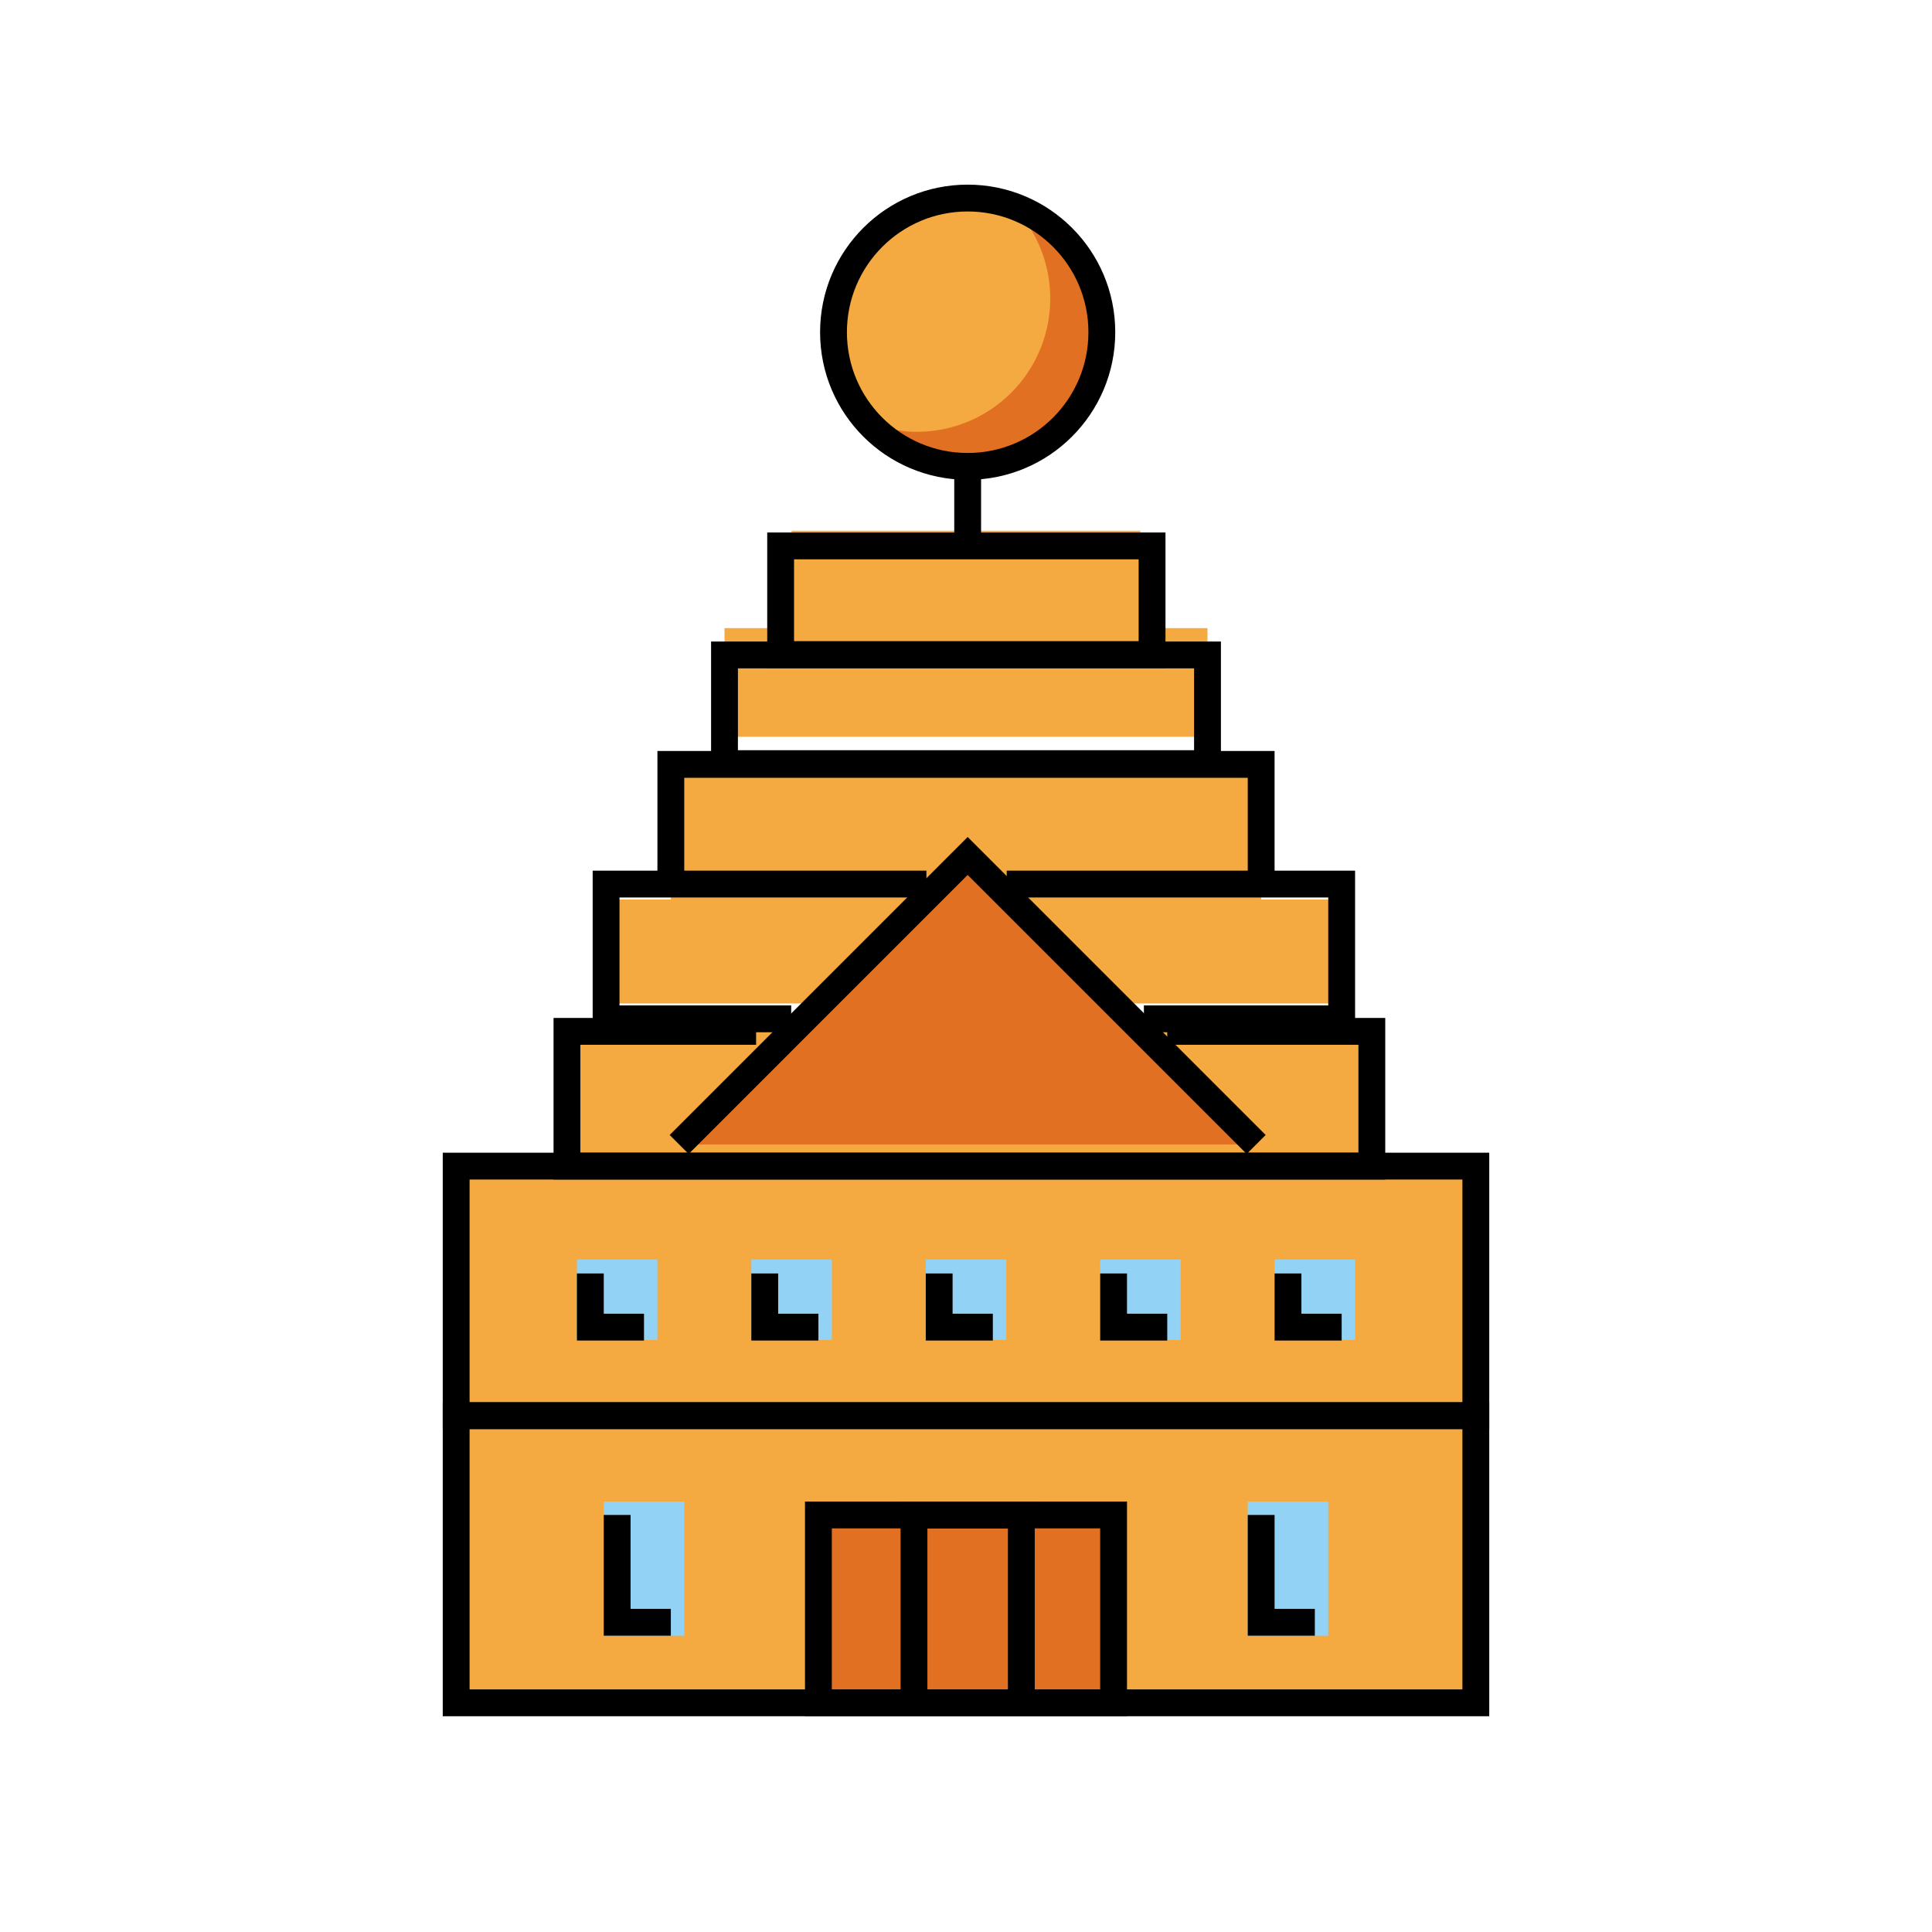 <svg id="emoji" viewBox="0 0 72 72" xmlns="http://www.w3.org/2000/svg" width="64" height="64">
  <g id="color">
    <rect x="17" y="52.759" width="38" height="10.7" fill="#f4aa41"/>
    <rect x="17" y="43.458" width="38" height="9.3" fill="#f4aa41"/>
    <rect x="47" y="56.458" width="2" height="4" fill="#92d3f5" stroke="#92d3f5" strokeLinecap="round" strokeLinejoin="round" strokeWidth="2"/>
    <rect x="23" y="56.458" width="2" height="4" fill="#92d3f5" stroke="#92d3f5" strokeLinecap="round" strokeLinejoin="round" strokeWidth="2"/>
    <rect x="48" y="47.436" width="2" height="2" fill="#92d3f5" stroke="#92d3f5" strokeLinecap="round" strokeLinejoin="round" strokeWidth="2"/>
    <rect x="41.5" y="47.436" width="2" height="2" fill="#92d3f5" stroke="#92d3f5" strokeLinecap="round" strokeLinejoin="round" strokeWidth="2"/>
    <rect x="35" y="47.436" width="2" height="2" fill="#92d3f5" stroke="#92d3f5" strokeLinecap="round" strokeLinejoin="round" strokeWidth="2"/>
    <rect x="28.5" y="47.436" width="2" height="2" fill="#92d3f5" stroke="#92d3f5" strokeLinecap="round" strokeLinejoin="round" strokeWidth="2"/>
    <rect x="22" y="47.436" width="2" height="2" fill="#92d3f5" stroke="#92d3f5" strokeLinecap="round" strokeLinejoin="round" strokeWidth="2"/>
    <circle cx="36.062" cy="12.381" r="5" fill="#f4aa41"/>
    <rect x="21.129" y="38.437" width="29.995" height="5.022" fill="#f4aa41"/>
    <rect x="27" y="23.408" width="18" height="4.05" fill="#f4aa41"/>
    <rect x="25" y="28.487" width="22" height="6.971" fill="#f4aa41"/>
    <rect x="22.587" y="33.521" width="27.413" height="3.875" fill="#f4aa41"/>
    <rect x="29.5" y="19.78" width="13" height="4.05" fill="#f4aa41"/>
    <path fill="#e27022" d="M37.583,7.511a4.969,4.969,0,0,1-5.001,8.32,4.989,4.989,0,1,0,5.001-8.32Z"/>
    <polyline fill="#e27022" points="25.311 42.651 36.062 31.899 46.814 42.651"/>
    <polygon fill="#e27022" points="41.5 63.458 30.5 63.458 30.5 56.458 34.125 56.458 41.5 56.458 41.5 63.458"/>
  </g>
  <g id="line">
    <rect x="17" y="43.458" width="38" height="9.3" fill="none" stroke="#000" strokeLinecap="round" strokeLinejoin="round" strokeWidth="2"/>
    <rect x="17" y="52.759" width="38" height="10.7" fill="none" stroke="#000" strokeLinecap="round" strokeLinejoin="round" strokeWidth="2"/>
    <polyline fill="none" stroke="#000" strokeLinecap="round" strokeLinejoin="round" strokeWidth="2" points="43.5 38.436 51.124 38.436 51.124 43.458 21.129 43.458 21.129 38.436 28.178 38.436"/>
    <rect x="27" y="24.408" width="18" height="4.05" fill="none" stroke="#000" strokeLinecap="round" strokeLinejoin="round" strokeWidth="2"/>
    <polyline fill="none" stroke="#000" strokeLinecap="round" strokeLinejoin="round" strokeWidth="2" points="25 32.613 25 28.487 47 28.487 47 32.613"/>
    <polyline fill="none" stroke="#000" strokeLinecap="round" strokeLinejoin="round" strokeWidth="2" points="37.517 32.947 50 32.947 50 37.969 42.63 37.969"/>
    <rect x="29.092" y="20.344" width="13.842" height="4.05" fill="none" stroke="#000" strokeLinecap="round" strokeLinejoin="round" strokeWidth="2"/>
    <polyline fill="none" stroke="#000" strokeLinecap="round" strokeLinejoin="round" strokeWidth="2" points="25.311 42.651 36.062 31.899 46.814 42.651"/>
    <polyline fill="none" stroke="#000" strokeLinecap="round" strokeLinejoin="round" strokeWidth="2" points="29.485 37.969 22.587 37.969 22.587 32.947 34.524 32.947"/>
    <polygon fill="none" stroke="#000" strokeLinecap="round" strokeLinejoin="round" strokeWidth="2" points="41.5 63.458 30.5 63.458 30.5 56.458 34.125 56.458 41.5 56.458 41.5 63.458"/>
    <polyline fill="none" stroke="#000" strokeLinecap="round" strokeLinejoin="round" strokeWidth="2" points="34.062 63.458 34.062 56.458 38.062 56.458 38.062 63.458"/>
    <polyline fill="none" stroke="#000" strokeLinecap="round" strokeLinejoin="round" strokeWidth="2" points="49 60.458 47 60.458 47 56.458"/>
    <polyline fill="none" stroke="#000" strokeLinecap="round" strokeLinejoin="round" strokeWidth="2" points="24 49.458 22 49.458 22 47.458"/>
    <polyline fill="none" stroke="#000" strokeLinecap="round" strokeLinejoin="round" strokeWidth="2" points="50 49.458 48 49.458 48 47.458"/>
    <polyline fill="none" stroke="#000" strokeLinecap="round" strokeLinejoin="round" strokeWidth="2" points="43.5 49.458 41.5 49.458 41.5 47.458"/>
    <polyline fill="none" stroke="#000" strokeLinecap="round" strokeLinejoin="round" strokeWidth="2" points="37 49.458 35 49.458 35 47.458"/>
    <polyline fill="none" stroke="#000" strokeLinecap="round" strokeLinejoin="round" strokeWidth="2" points="30.5 49.458 28.5 49.458 28.5 47.458"/>
    <polyline fill="none" stroke="#000" strokeLinecap="round" strokeLinejoin="round" strokeWidth="2" points="25 60.458 23 60.458 23 56.458"/>
    <circle cx="36.062" cy="12.381" r="5" fill="none" stroke="#000" strokeLinecap="round" strokeLinejoin="round" strokeWidth="2"/>
    <line x1="36.062" x2="36.062" y1="17.669" y2="20.055" fill="none" stroke="#000" strokeLinecap="round" strokeLinejoin="round" strokeWidth="2"/>
  </g>
</svg>
